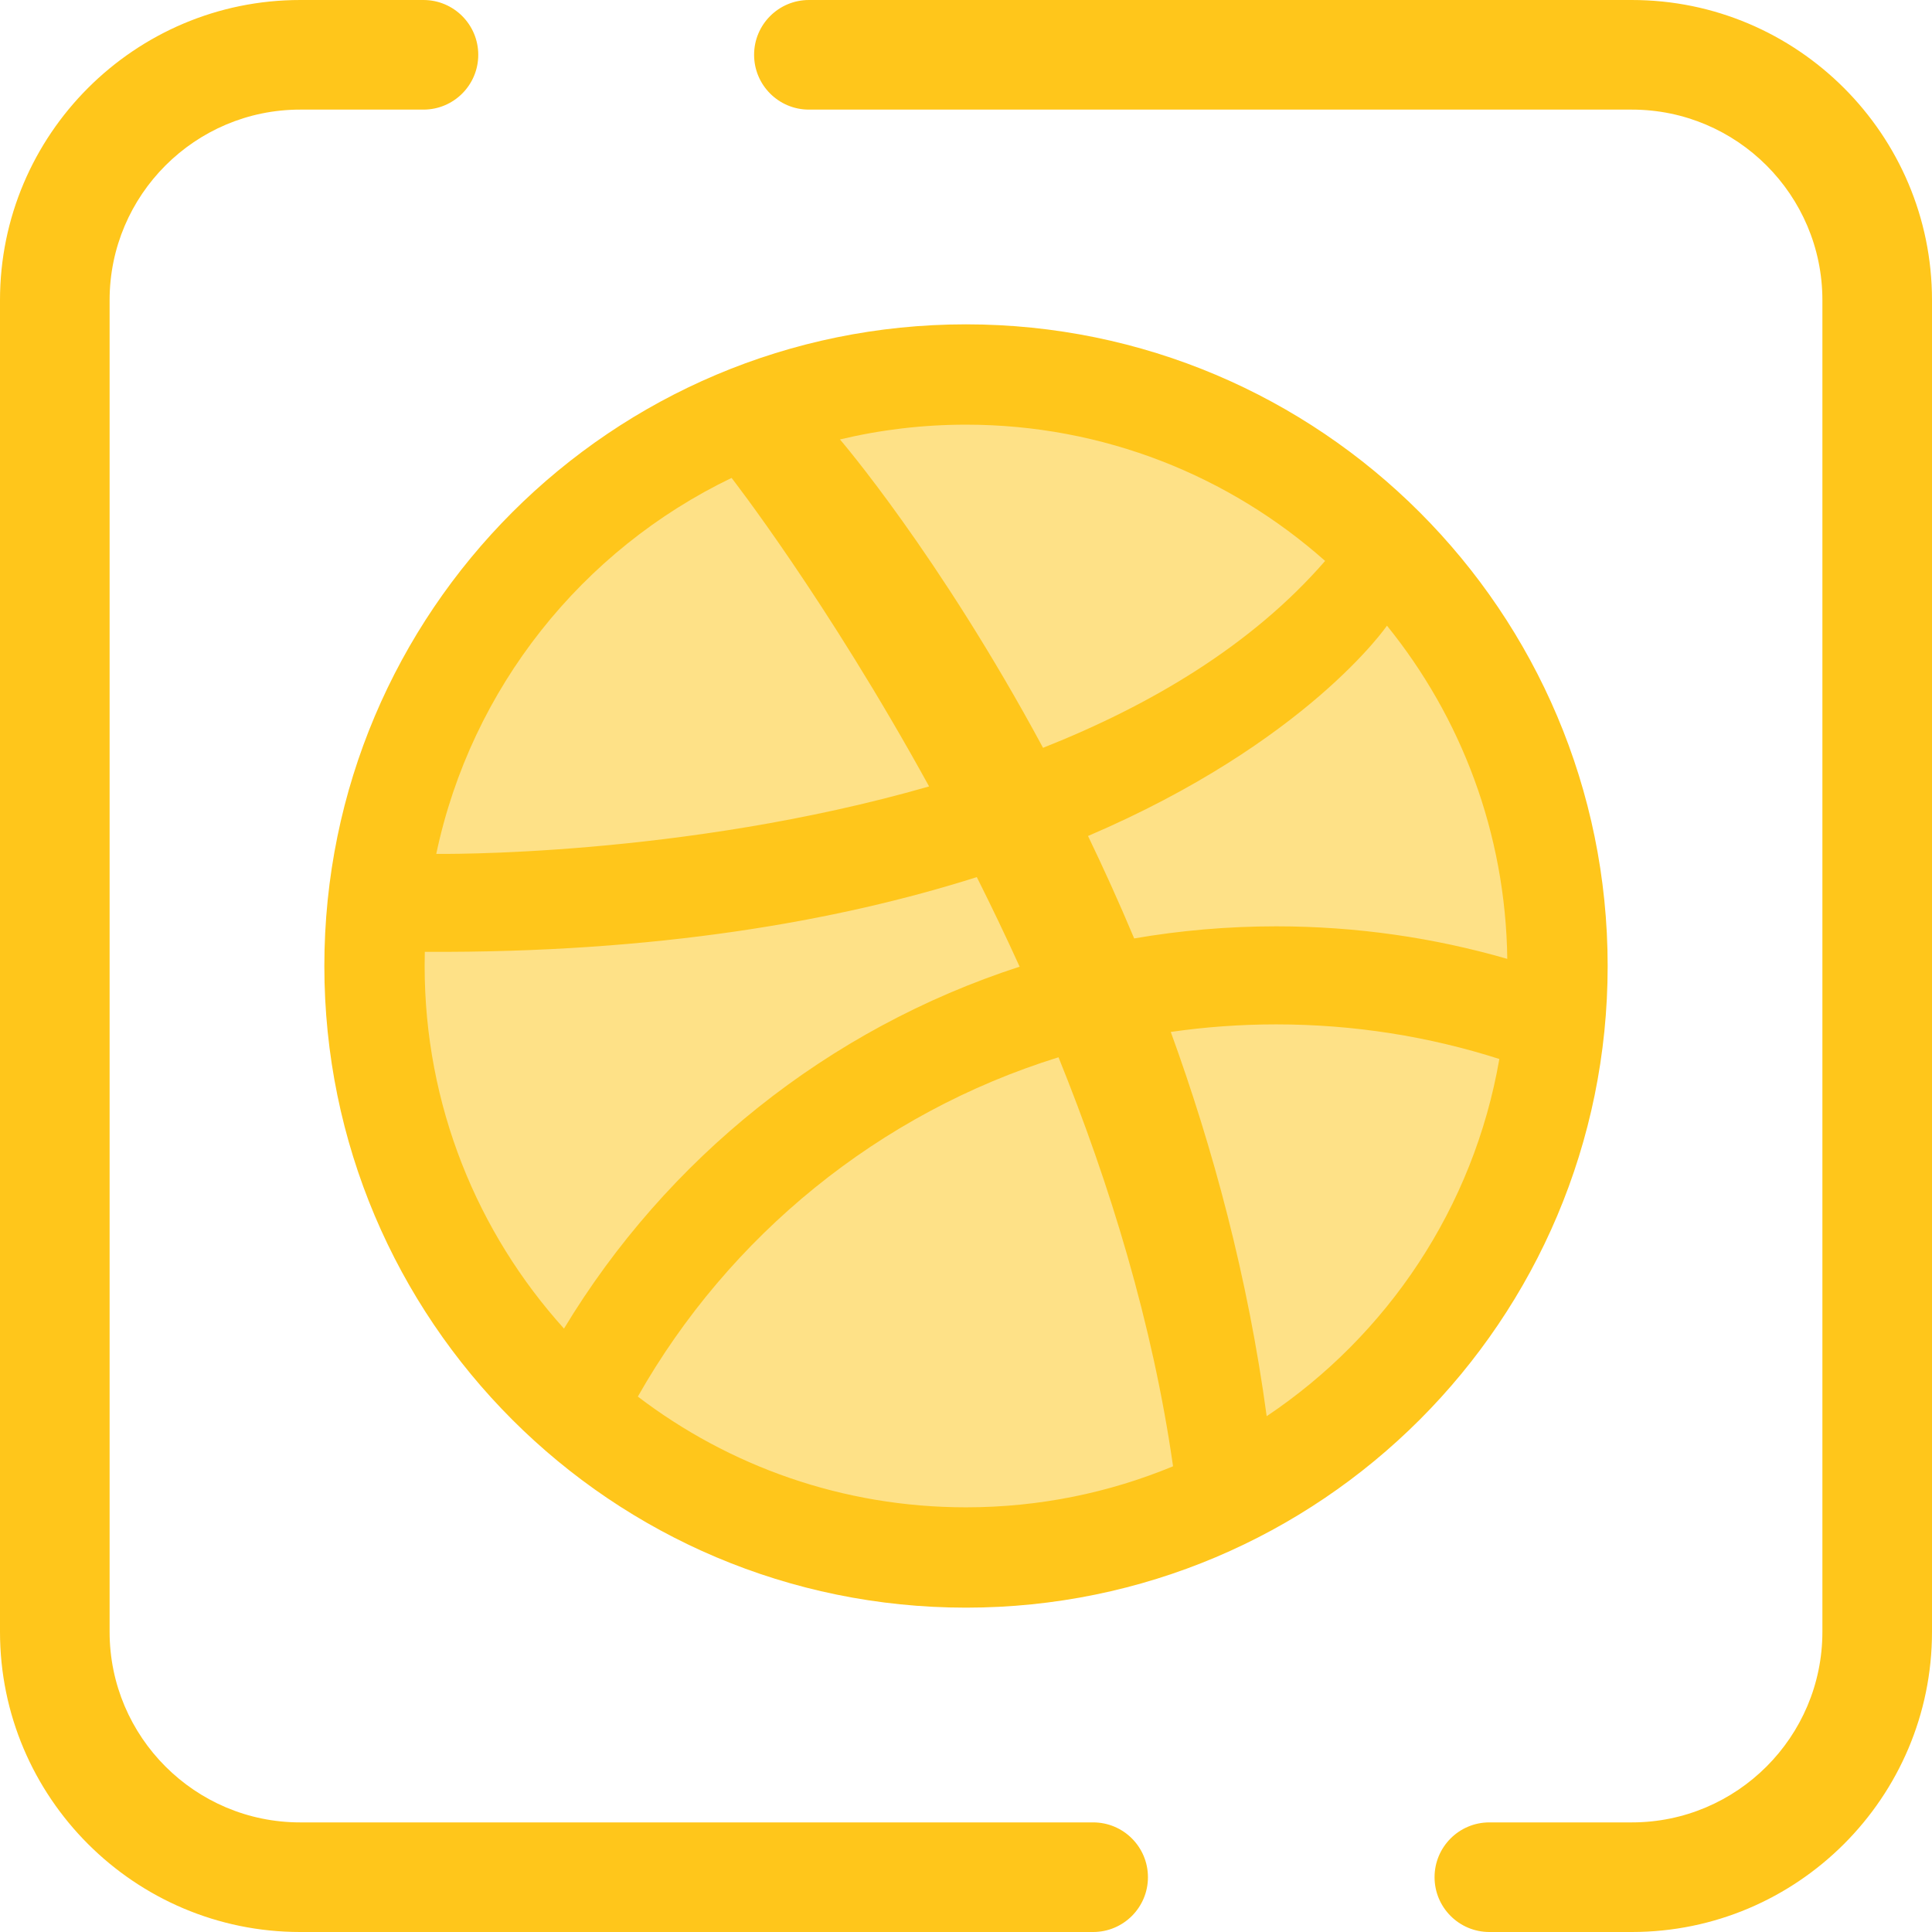 <?xml version="1.0" encoding="iso-8859-1"?>
<!-- Generator: Adobe Illustrator 19.0.0, SVG Export Plug-In . SVG Version: 6.00 Build 0)  -->
<svg version="1.1" id="Layer_1" xmlns="http://www.w3.org/2000/svg" xmlns:xlink="http://www.w3.org/1999/xlink" x="0px" y="0px"
	 viewBox="0 0 512.001 512.001" style="enable-background:new 0 0 512.001 512.001;" xml:space="preserve">
<circle style="fill:#FEE187;" cx="255.999" cy="256" r="150.314"/>
<g>
	<path style="fill:#FFC61B;" d="M432.464,512.001h-37.767c-8.02,0-14.523-6.502-14.523-14.523s6.503-14.523,14.523-14.523h37.767
		c27.839,0,50.49-22.65,50.49-50.49V79.537c0-27.839-22.65-50.49-50.49-50.49H214.367c-8.021,0-14.523-6.502-14.523-14.523
		s6.502-14.523,14.523-14.523h218.098c43.855,0,79.536,35.679,79.536,79.536v352.928C512,476.322,476.321,512.001,432.464,512.001z"
		/>
	<path style="fill:#FFC61B;" d="M289.694,512.001H79.536C35.679,512.001,0,476.322,0,432.465V79.537
		C0,35.68,35.679,0.001,79.536,0.001h32.684c8.021,0,14.523,6.502,14.523,14.523s-6.502,14.523-14.523,14.523H79.536
		c-27.839,0-50.49,22.65-50.49,50.49v352.928c0,27.839,22.65,50.49,50.49,50.49h210.158c8.02,0,14.523,6.502,14.523,14.523
		C304.218,505.499,297.714,512.001,289.694,512.001z"/>
	<path style="fill:#FFC61B;" d="M256.001,85.954c-93.918,0-170.046,76.138-170.046,170.046s76.127,170.046,170.046,170.046
		c93.909,0,170.046-76.138,170.046-170.046S349.909,85.954,256.001,85.954L256.001,85.954z M399.446,254.113
		c-19.436-5.618-39.987-8.625-61.234-8.625c-12.833,0-25.411,1.098-37.643,3.207c-3.972-9.469-8.082-18.529-12.231-27.15
		c58.081-24.843,79.218-55.727,79.218-55.727l0.004-0.01C387.137,189.987,399.013,220.668,399.446,254.113L399.446,254.113z
		 M256.001,112.54c36.511,0,69.846,13.643,95.17,36.112l-0.009,0.01c-19.346,22.292-46.139,38.191-74.746,49.517
		c-27.606-51.255-53.815-81.72-53.815-81.72C233.319,113.898,244.506,112.54,256.001,112.54L256.001,112.54z M193.875,126.654
		c0,0,25.083,32.175,52.347,81.759c-65.658,18.874-130.598,17.874-130.598,17.874h-0.01
		C124.887,182.256,154.356,145.668,193.875,126.654L193.875,126.654z M112.534,256c0-1.256,0.015-2.508,0.044-3.754h0.01
		c61.35,0.328,109.332-8.097,146.281-19.802c3.818,7.626,7.626,15.553,11.345,23.737c-50.856,16.482-93.61,50.951-120.75,95.911
		C126.508,326.655,112.534,292.96,112.534,256L112.534,256z M256.001,399.457c-32.699,0-62.831-10.936-86.967-29.348
		c24.145-42.586,63.9-75.154,111.484-89.919c13.604,33.628,24.949,70.553,30.353,108.393
		C293.969,395.595,275.431,399.457,256.001,399.457L256.001,399.457z M335.685,375.308c-4.977-36.829-14.238-71.078-25.415-101.832
		c9.122-1.319,18.456-2.003,27.944-2.003c20.616,0,40.486,3.21,59.129,9.17C390.531,320.037,367.643,353.925,335.685,375.308
		L335.685,375.308z"/>
</g>
<g>
</g>
<g>
</g>
<g>
</g>
<g>
</g>
<g>
</g>
<g>
</g>
<g>
</g>
<g>
</g>
<g>
</g>
<g>
</g>
<g>
</g>
<g>
</g>
<g>
</g>
<g>
</g>
<g>
</g>
</svg>
